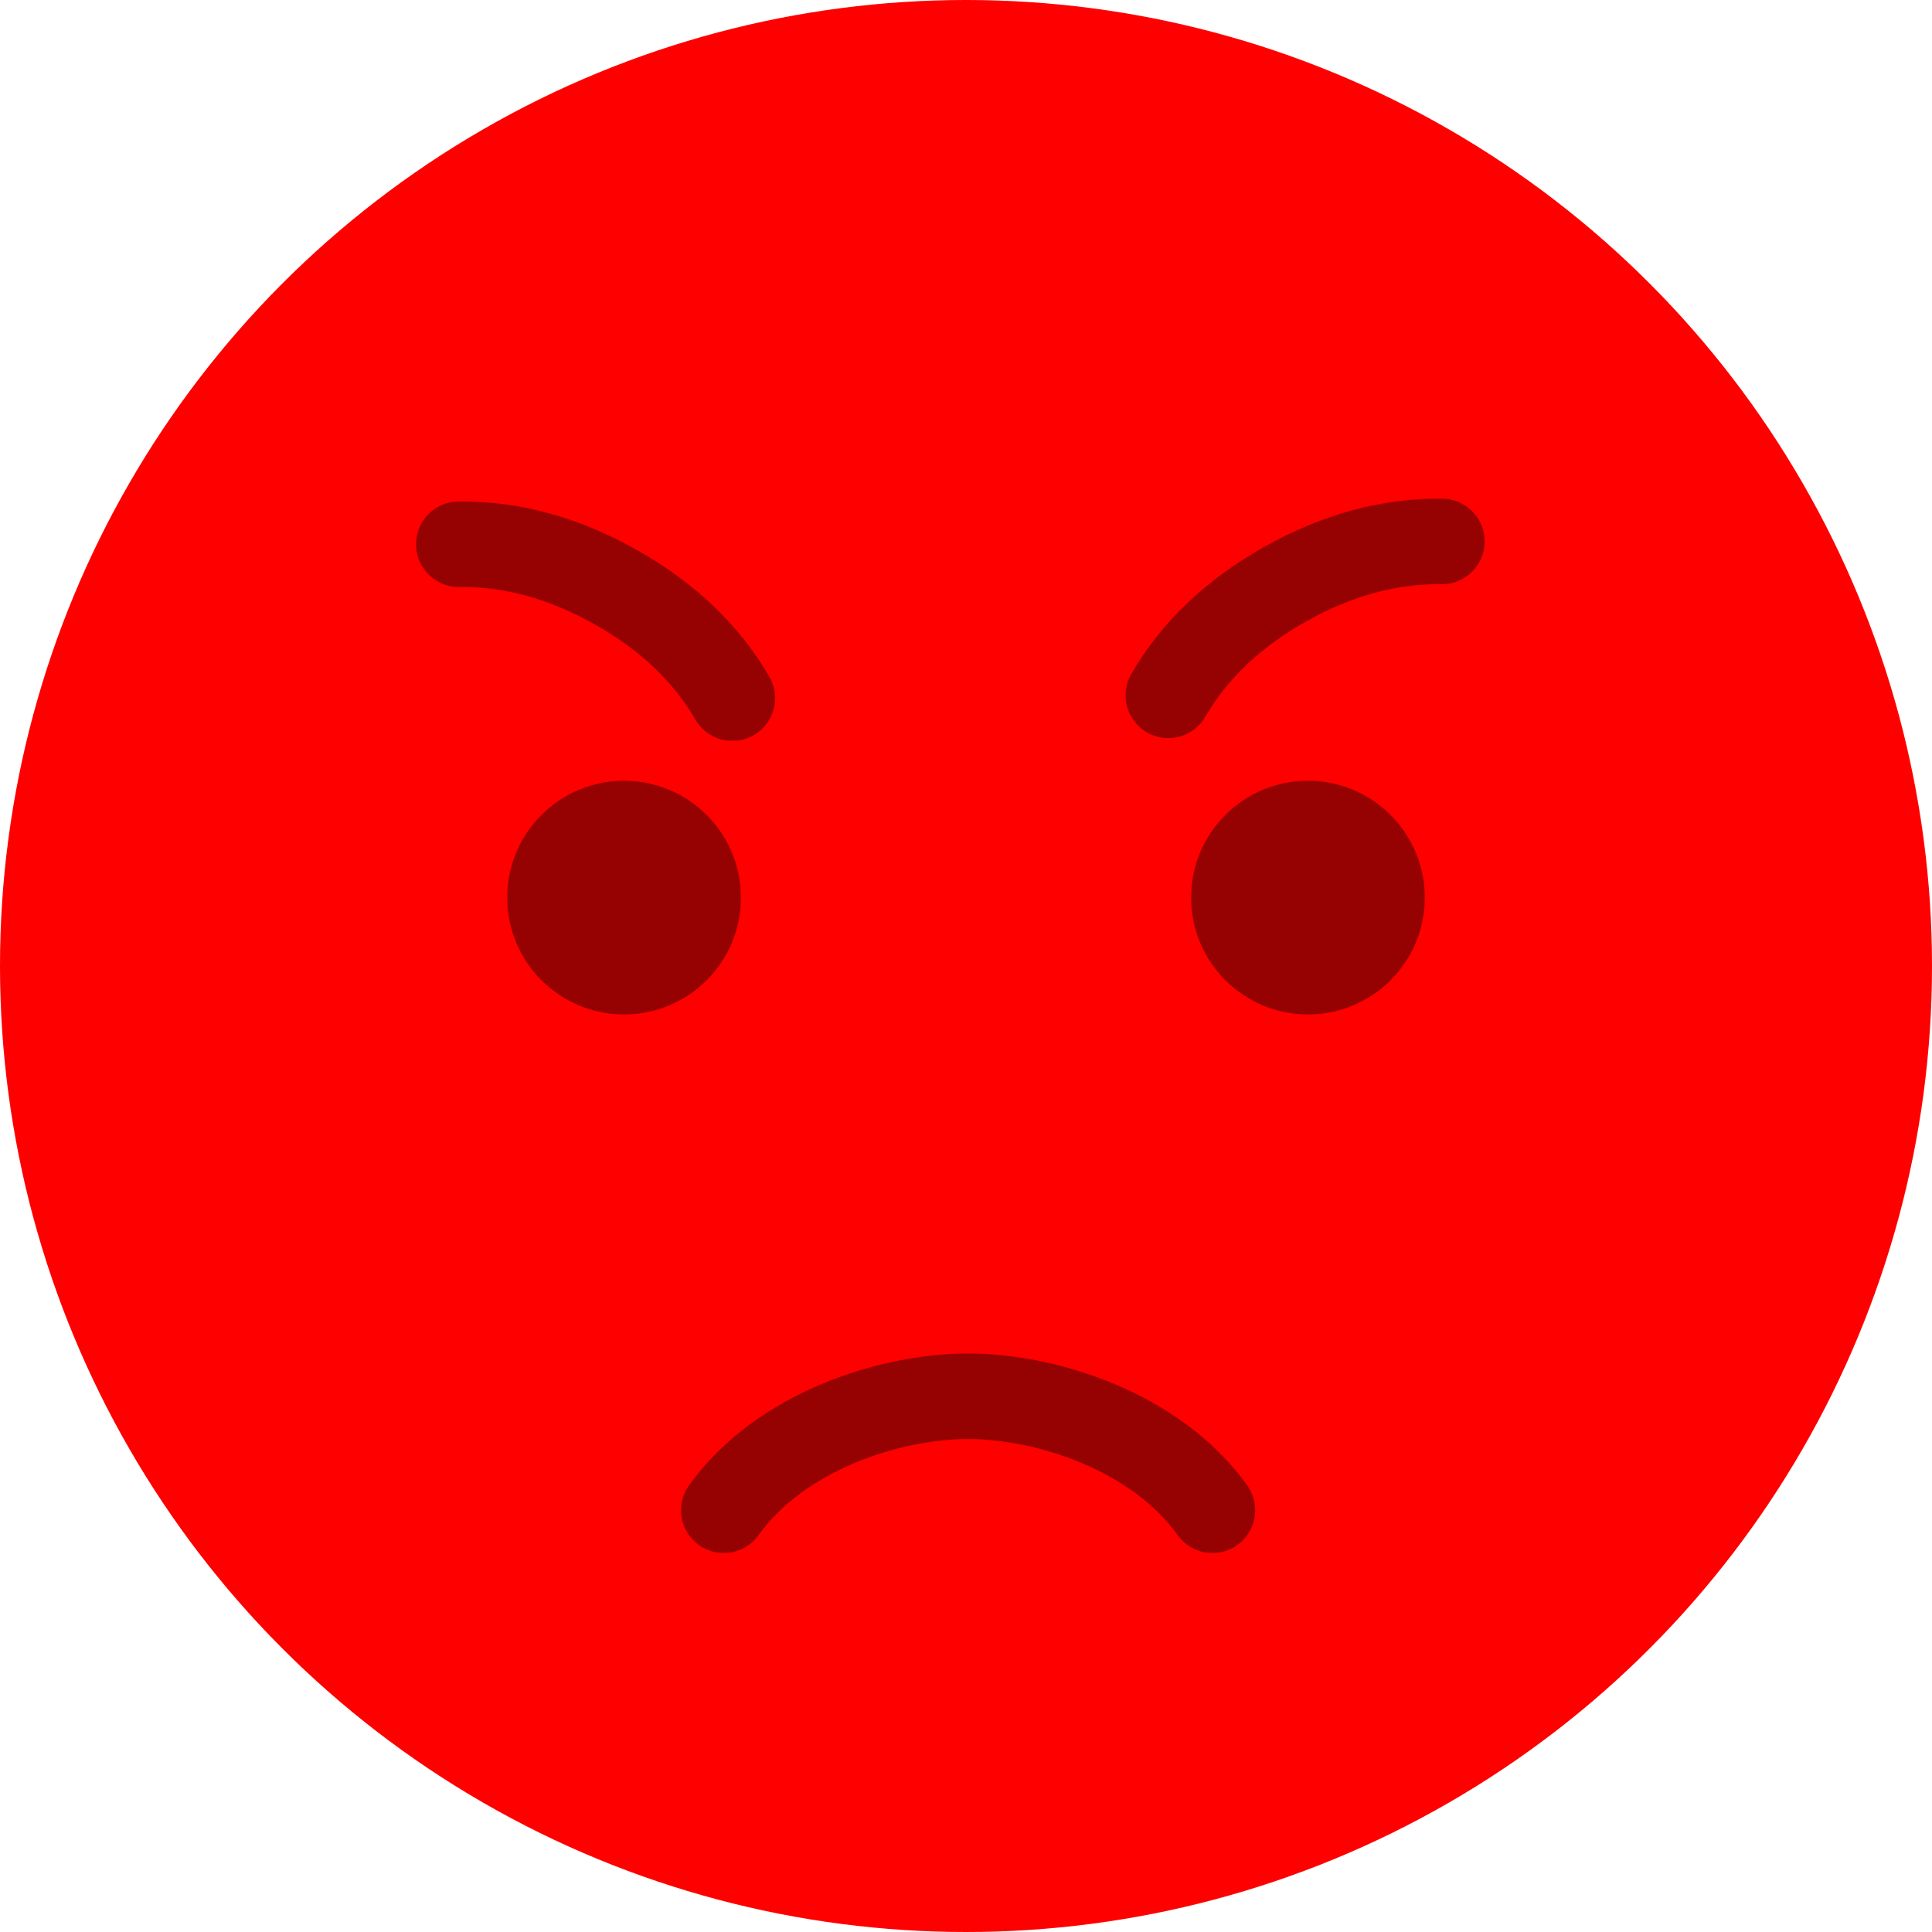 <svg width="339px" height="339px" viewBox="0 0 339 339" version="1.1" xmlns="http://www.w3.org/2000/svg" xmlns:xlink="http://www.w3.org/1999/xlink">
    <!-- Generator: Sketch 44 (41411) - http://www.bohemiancoding.com/sketch -->
    <desc>Created with Sketch.</desc>
    <defs></defs>
    <g id="Page-1" stroke="none" stroke-width="1" fill="none" fill-rule="evenodd">
        <g id="Group">
            <circle id="Oval" fill="#FF0000" cx="169.5" cy="169.5" r="169.5"></circle>
            <circle id="Oval-2" fill="#960101" cx="229.5" cy="157.5" r="20.5"></circle>
            <circle id="Oval-2" fill="#960101" cx="109.5" cy="157.5" r="20.5"></circle>
            <path d="M127,265 C136.868,251.193 156.061,245 169.868,245 C183.676,245 202.868,251.193 212.737,265" id="Oval-3" stroke="#960101" stroke-width="15" stroke-linecap="round"></path>
            <path d="M80.5,95.5 C89.736,95.383 98.903,97.883 108,103 C117.097,108.117 123.93,114.617 128.5,122.5" id="Line" stroke="#960101" stroke-width="15" stroke-linecap="round" stroke-linejoin="round"></path>
            <path d="M205,95.004 C214.236,94.887 223.403,97.387 232.5,102.504 C241.597,107.621 248.43,114.121 253,122.004" id="Line" stroke="#960101" stroke-width="15" stroke-linecap="round" stroke-linejoin="round" transform="translate(229, 108.502) scale(-1, 1) translate(-229, -108.502) "></path>
        </g>
    </g>
</svg>
